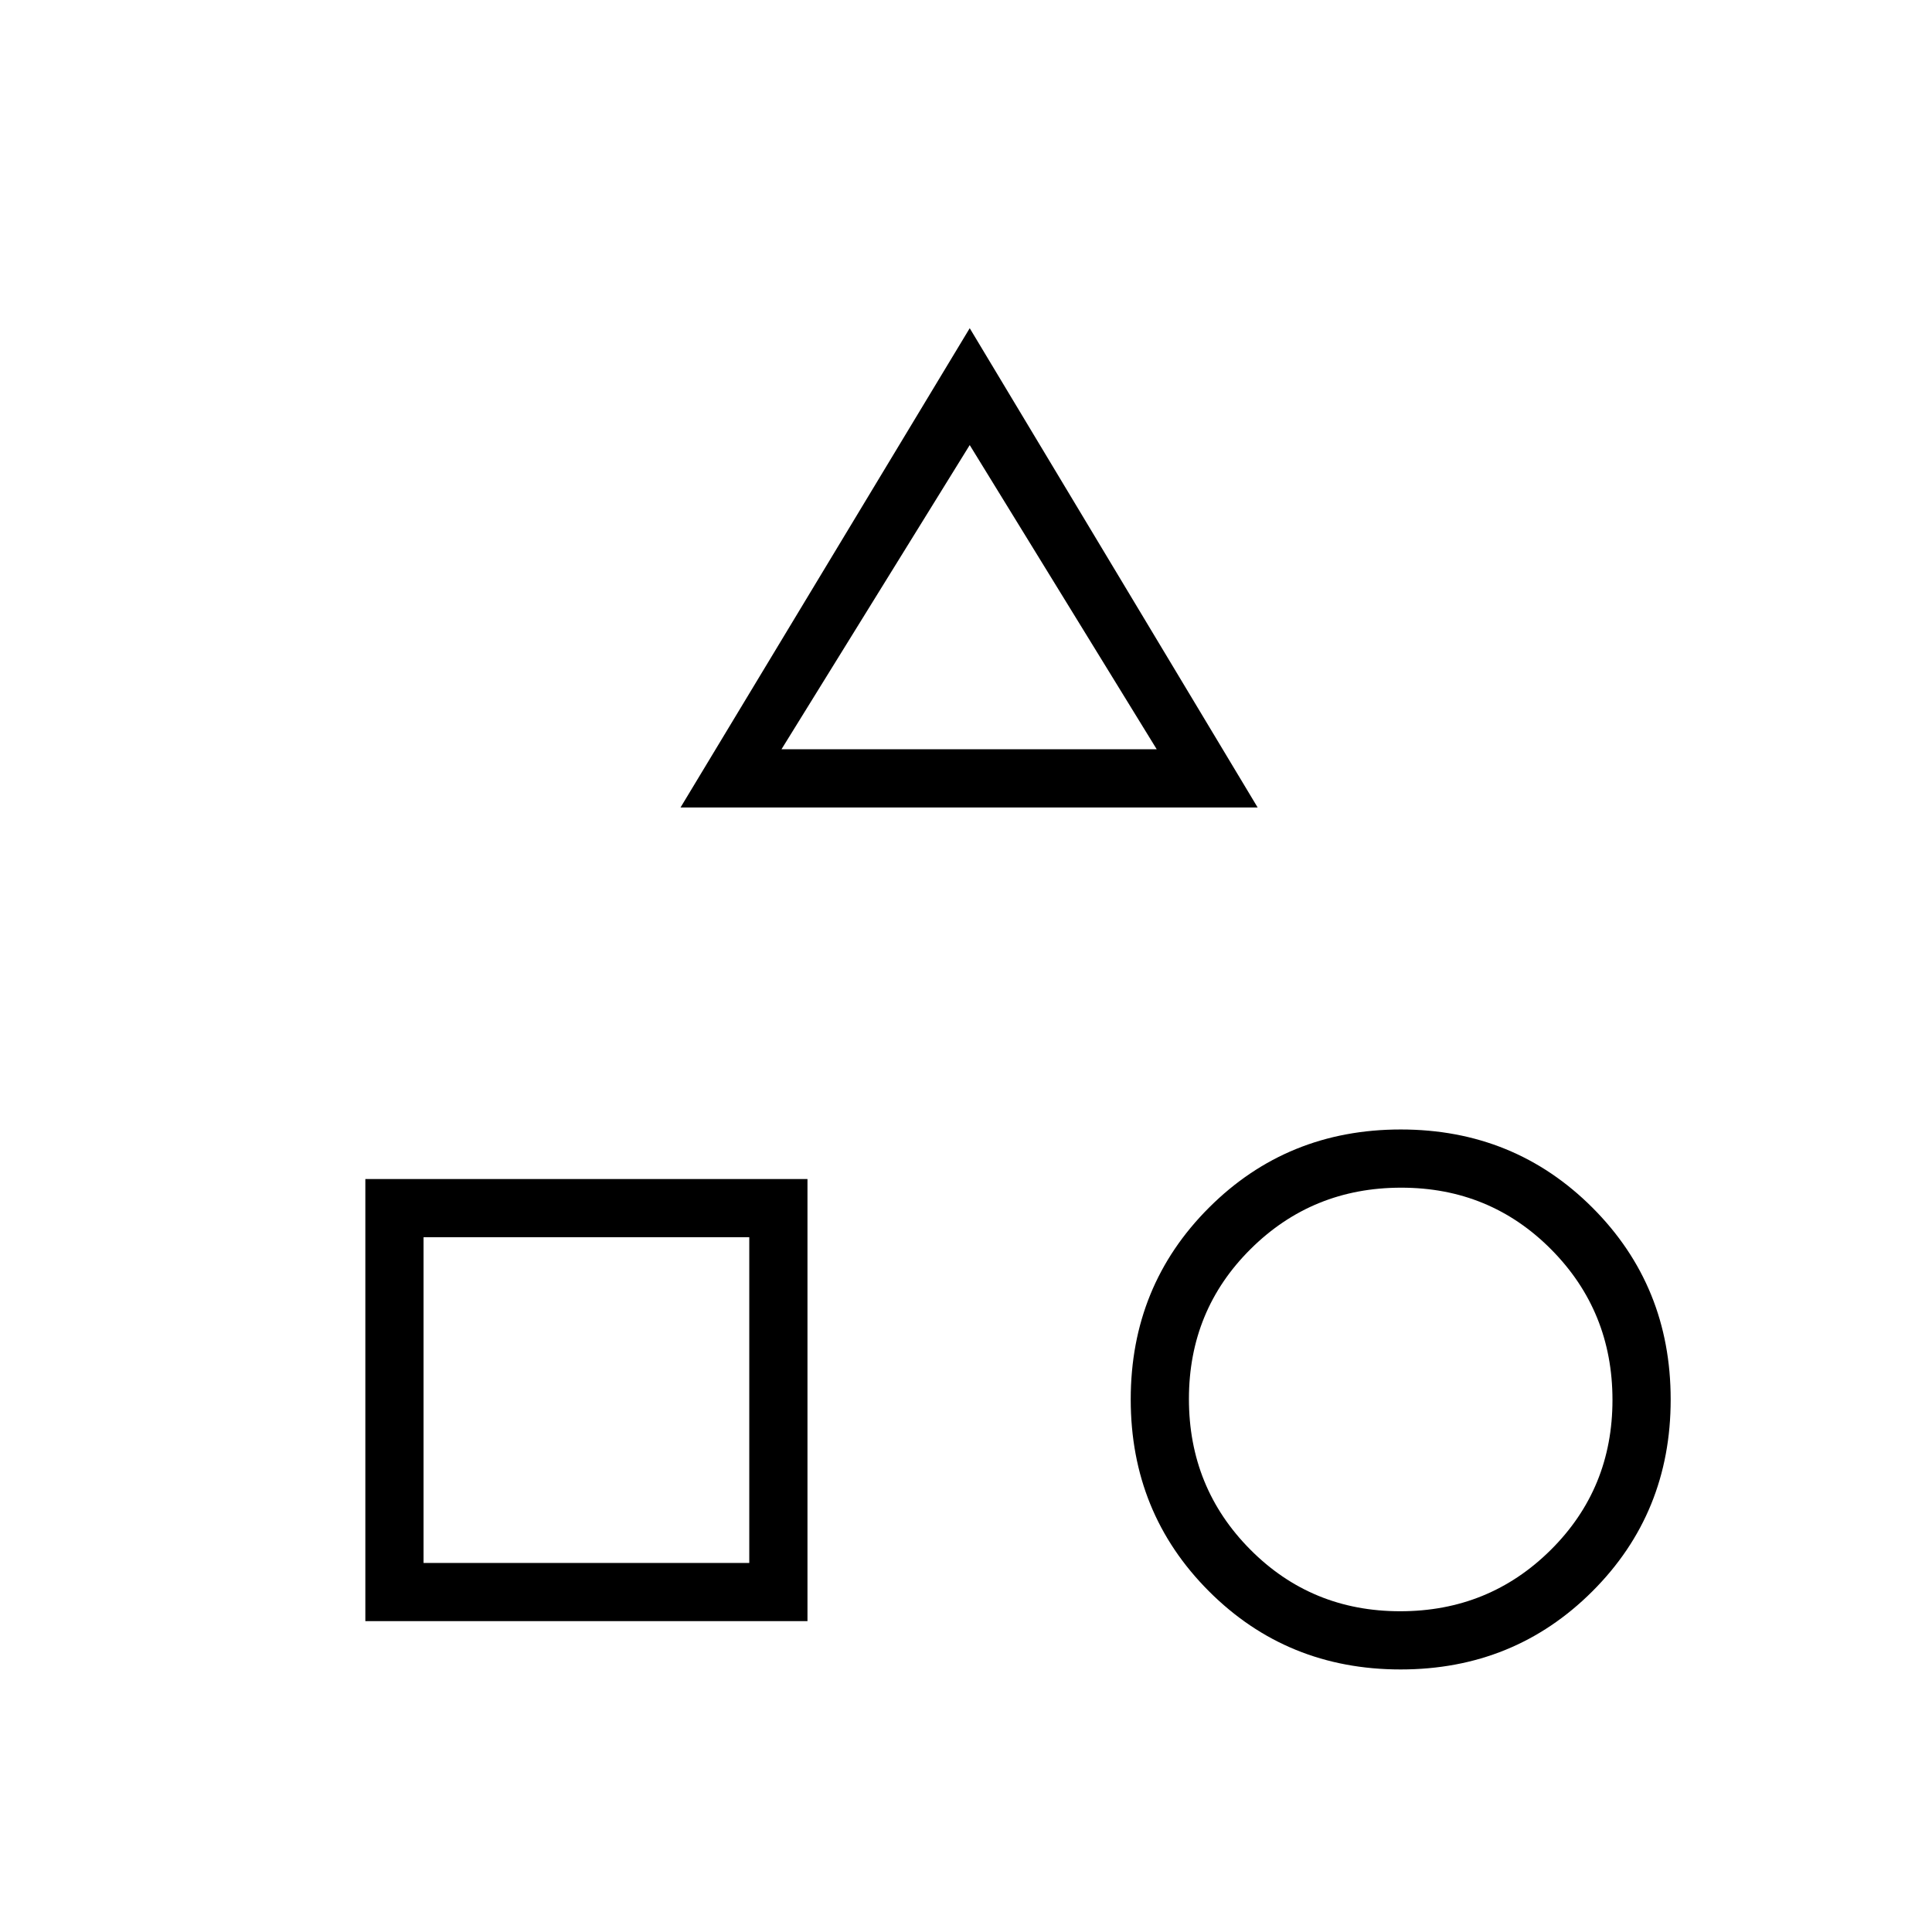 <svg xmlns="http://www.w3.org/2000/svg" height="20" viewBox="0 -960 960 960" width="20"><path d="m338.15-558.77 143.7-238.15 143.07 238.15H338.15Zm357.81 428.31q-56.42 0-95.27-38.88-38.84-38.89-38.84-95.31 0-56.43 38.88-95.27 38.88-38.85 95.31-38.85 56.42 0 95.27 38.88 38.84 38.89 38.84 95.31 0 56.43-38.88 95.27-38.88 38.85-95.31 38.85Zm-514.42-24v-219.69h219.69v219.69H181.54Zm514.21-4.92q44.1 0 74.79-30.45 30.69-30.45 30.69-74.54t-30.44-74.78q-30.45-30.7-74.54-30.7-44.1 0-74.79 30.45-30.69 30.44-30.69 74.54 0 44.09 30.44 74.78 30.45 30.7 74.54 30.7Zm-485.29-24h161.85v-161.85H210.46v161.85Zm177.85-404.31h186.46l-92.92-151.16-93.54 151.16Zm93.42 0ZM372.31-345.23ZM691-269.62Z"/></svg>